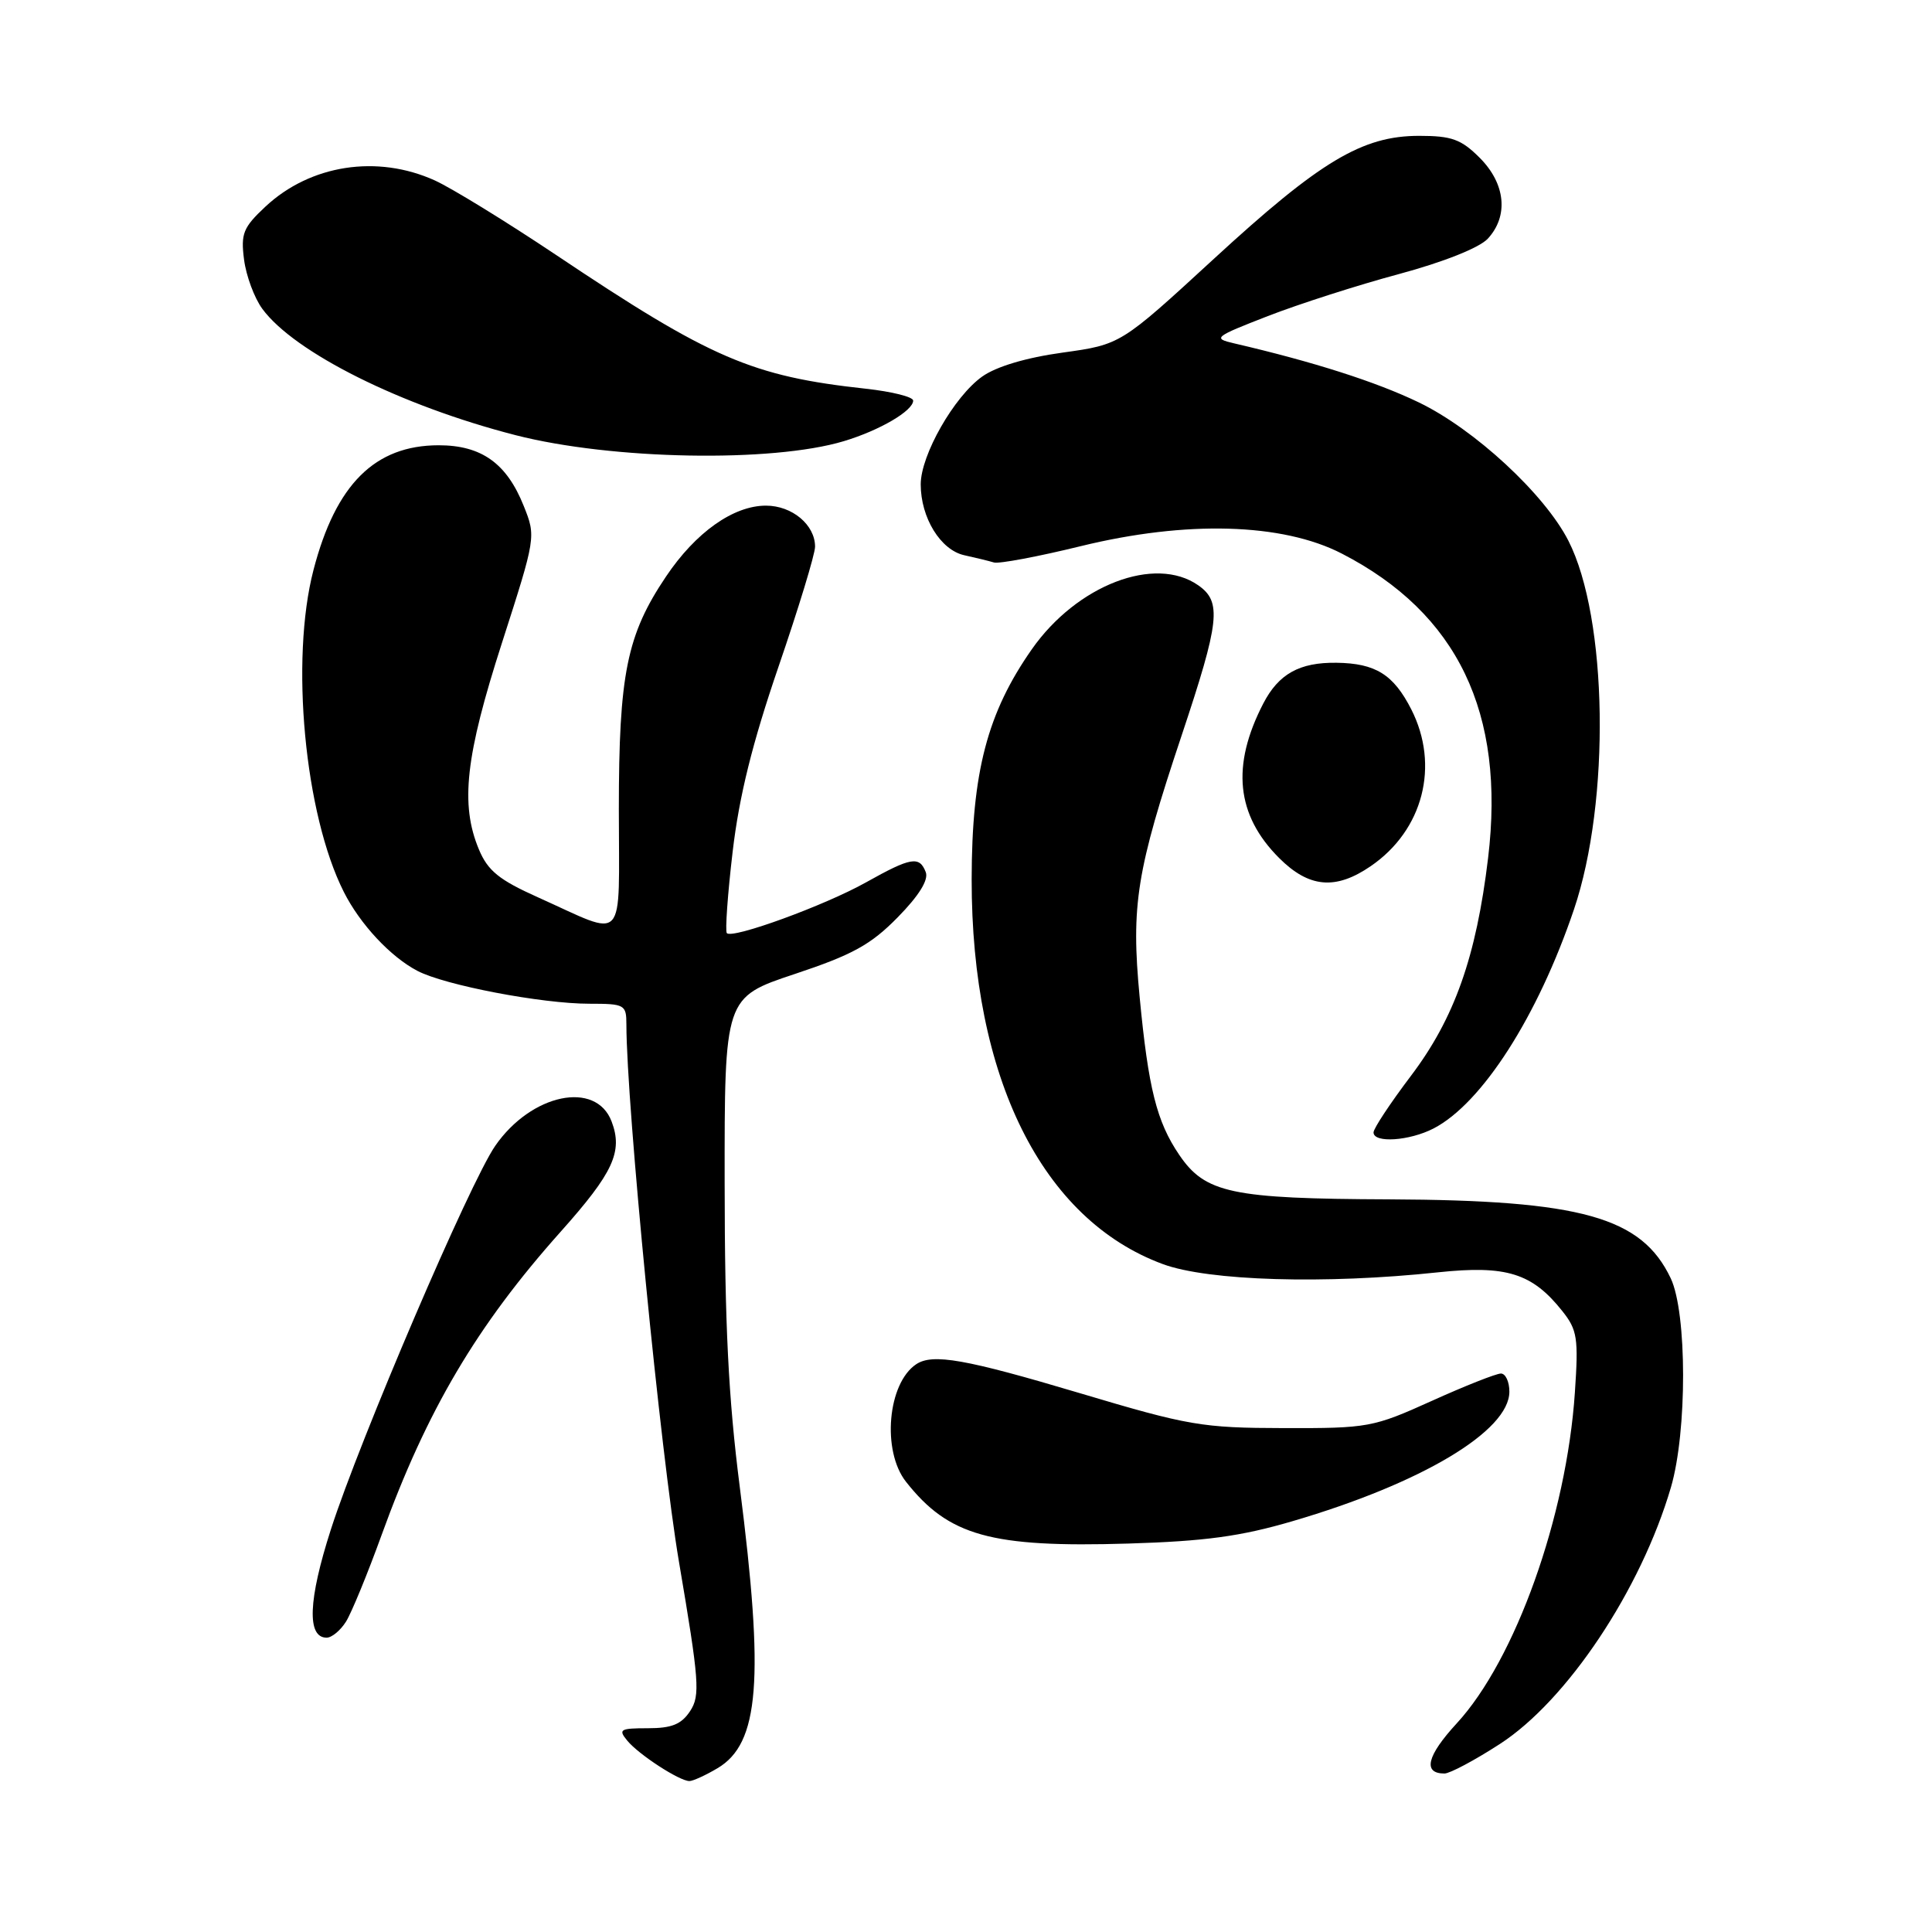 <?xml version="1.0" encoding="UTF-8" standalone="no"?>
<!DOCTYPE svg PUBLIC "-//W3C//DTD SVG 1.1//EN" "http://www.w3.org/Graphics/SVG/1.1/DTD/svg11.dtd" >
<svg xmlns="http://www.w3.org/2000/svg" xmlns:xlink="http://www.w3.org/1999/xlink" version="1.1" viewBox="0 0 256 256">
 <g >
 <path fill="currentColor"
d=" M 95.07 234.30 C 100.62 231.02 101.29 222.57 98.02 197.00 C 96.52 185.28 96.03 175.48 96.02 156.83 C 96.00 132.16 96.00 132.16 105.31 129.06 C 112.97 126.51 115.39 125.18 118.95 121.55 C 121.76 118.69 123.06 116.60 122.67 115.57 C 121.83 113.39 120.73 113.57 114.73 116.93 C 109.26 119.99 97.09 124.43 96.31 123.65 C 96.07 123.40 96.41 118.54 97.08 112.85 C 97.95 105.46 99.69 98.46 103.15 88.36 C 105.82 80.58 108.00 73.42 108.00 72.44 C 108.00 69.54 104.96 67.00 101.49 67.00 C 97.18 67.00 92.18 70.54 88.26 76.38 C 83.05 84.12 82.00 89.32 82.00 107.25 C 82.00 125.50 83.16 124.23 71.26 118.89 C 66.13 116.59 64.64 115.38 63.46 112.56 C 60.96 106.58 61.67 100.21 66.52 85.16 C 71.01 71.20 71.03 71.11 69.40 67.05 C 67.14 61.38 63.79 59.00 58.12 59.00 C 49.67 59.01 44.49 64.17 41.54 75.52 C 38.44 87.43 40.36 107.90 45.56 118.19 C 47.71 122.46 51.75 126.79 55.32 128.65 C 58.96 130.55 71.78 133.00 78.09 133.00 C 82.78 133.00 83.00 133.12 83.00 135.75 C 83.01 146.39 87.53 192.61 89.97 206.97 C 92.65 222.74 92.80 224.66 91.45 226.72 C 90.29 228.48 89.02 229.00 85.85 229.00 C 82.15 229.00 81.89 229.16 83.13 230.66 C 84.65 232.50 90.02 235.99 91.35 236.00 C 91.81 236.00 93.49 235.24 95.07 234.30 Z  M 198.72 231.10 C 207.65 225.33 217.43 210.66 221.41 197.07 C 223.57 189.68 223.55 173.97 221.38 169.38 C 217.52 161.26 209.54 159.03 184.04 158.92 C 163.17 158.84 159.70 158.10 156.25 153.02 C 153.27 148.63 152.16 144.21 151.01 132.12 C 149.85 119.93 150.58 115.38 156.59 97.40 C 161.62 82.32 161.91 79.75 158.78 77.56 C 153.05 73.54 142.69 77.52 136.73 86.02 C 130.83 94.44 128.77 102.29 128.75 116.50 C 128.72 142.76 138.07 161.59 154.08 167.50 C 160.11 169.73 175.58 170.19 190.54 168.59 C 199.60 167.63 203.02 168.69 207.02 173.73 C 209.00 176.22 209.17 177.30 208.68 184.50 C 207.58 200.93 200.79 219.93 193.02 228.36 C 189.07 232.65 188.49 235.00 191.40 235.00 C 192.11 235.00 195.40 233.25 198.72 231.10 Z  M 45.85 214.87 C 46.58 213.70 48.71 208.52 50.57 203.38 C 56.54 186.90 63.16 175.68 74.29 163.21 C 81.27 155.39 82.56 152.60 81.04 148.60 C 78.96 143.13 70.40 144.92 65.62 151.83 C 62.27 156.66 47.71 190.65 43.84 202.67 C 40.84 212.00 40.64 217.00 43.28 217.00 C 43.96 217.00 45.12 216.04 45.85 214.87 Z  M 171.28 201.56 C 188.38 196.55 200.00 189.61 200.00 184.40 C 200.00 183.08 199.49 182.00 198.88 182.00 C 198.26 182.00 194.13 183.63 189.71 185.63 C 181.94 189.14 181.29 189.26 170.09 189.23 C 159.26 189.21 157.49 188.90 143.08 184.60 C 127.92 180.08 123.58 179.31 121.40 180.77 C 117.61 183.30 116.83 192.24 120.04 196.33 C 125.70 203.52 131.29 205.08 149.50 204.53 C 159.69 204.22 164.40 203.58 171.28 201.56 Z  M 189.95 149.53 C 196.37 146.21 203.76 134.68 208.56 120.50 C 213.41 106.17 213.04 81.88 207.82 71.65 C 204.67 65.47 195.37 56.87 188.00 53.32 C 182.34 50.59 174.08 47.95 163.50 45.49 C 160.66 44.83 160.90 44.64 168.00 41.88 C 172.12 40.28 179.94 37.77 185.38 36.31 C 191.28 34.72 196.00 32.84 197.13 31.64 C 199.92 28.63 199.50 24.35 196.08 20.92 C 193.61 18.45 192.36 18.00 188.04 18.00 C 180.50 18.00 174.92 21.35 160.84 34.30 C 148.50 45.65 148.50 45.65 140.81 46.72 C 135.96 47.39 132.01 48.57 130.14 49.90 C 126.42 52.55 122.00 60.30 122.00 64.18 C 122.00 68.60 124.63 72.88 127.77 73.57 C 129.27 73.90 131.04 74.33 131.70 74.53 C 132.36 74.73 137.53 73.76 143.20 72.37 C 157.20 68.94 169.93 69.30 177.79 73.35 C 193.15 81.26 199.49 94.45 197.18 113.69 C 195.61 126.78 192.72 134.94 186.96 142.55 C 184.23 146.16 182.00 149.53 182.00 150.05 C 182.00 151.50 186.75 151.18 189.95 149.53 Z  M 181.63 114.77 C 188.58 110.01 190.79 101.44 187.00 93.99 C 184.64 89.37 182.27 87.89 177.10 87.82 C 172.19 87.75 169.42 89.30 167.39 93.22 C 163.13 101.46 163.80 108.00 169.49 113.69 C 173.45 117.65 176.98 117.96 181.63 114.77 Z  M 111.80 58.46 C 116.56 57.03 121.00 54.43 121.00 53.08 C 121.00 52.59 118.19 51.89 114.75 51.51 C 99.61 49.86 94.18 47.51 73.62 33.74 C 67.08 29.37 59.88 24.94 57.62 23.91 C 49.98 20.45 41.12 21.82 35.17 27.38 C 32.22 30.14 31.89 30.95 32.34 34.41 C 32.62 36.57 33.71 39.49 34.75 40.91 C 38.99 46.70 53.16 53.77 68.31 57.66 C 81.05 60.93 102.27 61.32 111.80 58.46 Z "/>
</g>
</svg>